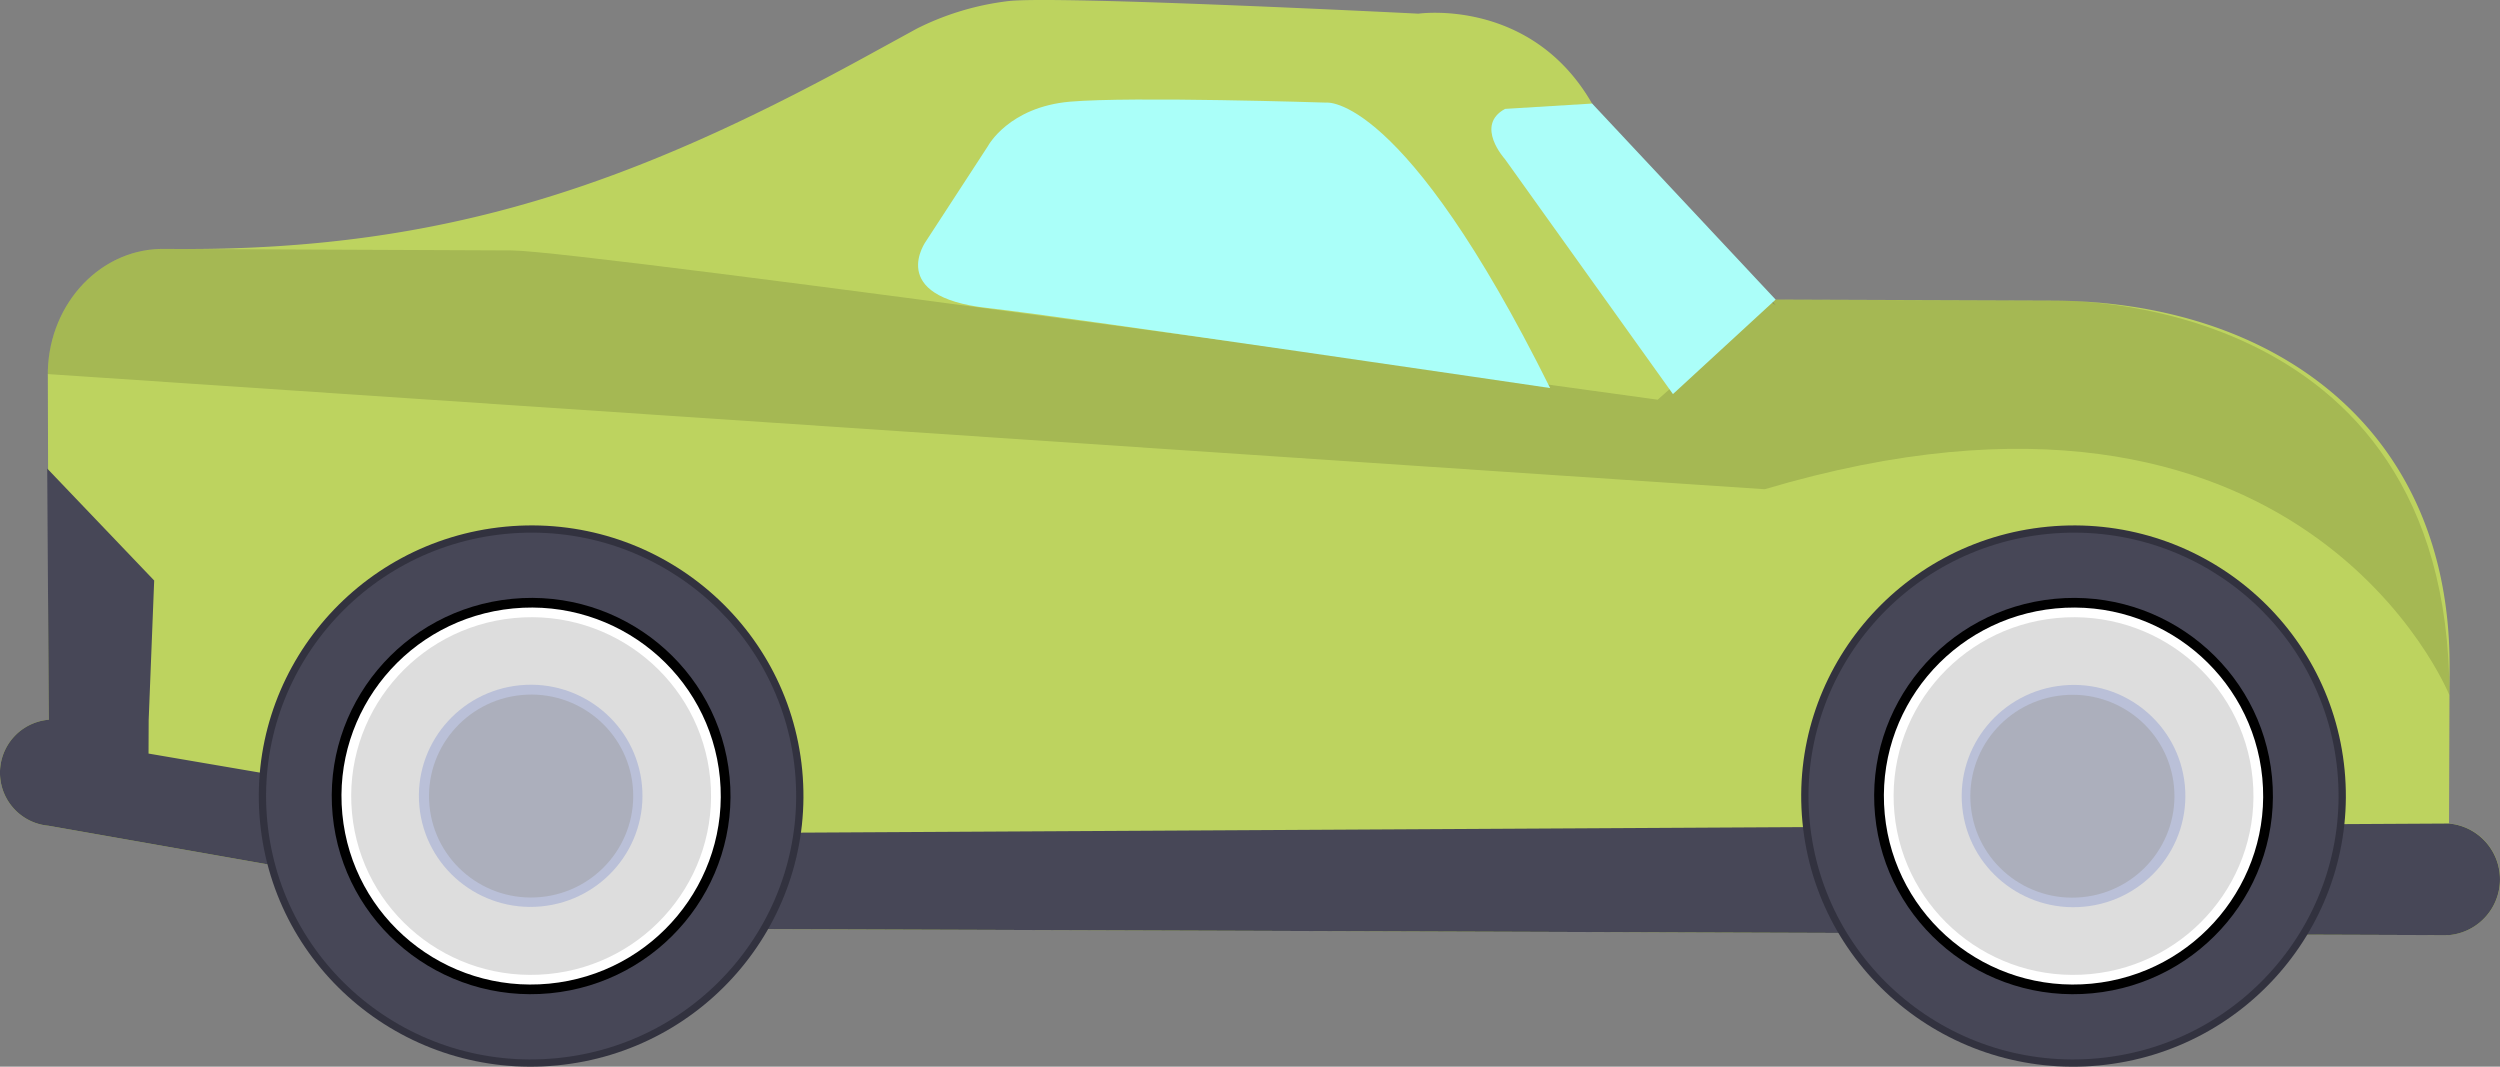 <svg xmlns="http://www.w3.org/2000/svg" xmlns:xlink="http://www.w3.org/1999/xlink" width="309.53" height="132.067" viewBox="0 0 309.53 132.067">
    <rect x="0" y="0" width="309.53" height="132.067" fill="#808080" stroke="none"/>
    <defs>
        <clipPath id="clip-path">
            <path fill="none" d="M191.925,48.044c-18.242-36.689-27.75-35.339-27.75-35.339s-24.071-.777-31.678-.118-10.175,5.494-10.175,5.494l-7.643,11.735s-5.093,6.906,7.572,8.317C132.372,39.255,191.925,48.044,191.925,48.044Z"/>
        </clipPath>
        <clipPath id="clip-path-2">
            <path fill="none" d="M197.124,12.821l22.72,24.271-12.713,11.7L186.329,19.7s-3.787-4.163.019-6.219Z"/>
        </clipPath>
    </defs>
    <g id="Layer_2" data-name="Layer 2">
        <g id="Layer_1-2" data-name="Layer 1">
            <g id="Basic_LightGreen" data-name="Basic LightGreen">
                <g id="Layer_2-2" data-name="Layer 2">
                    <g id="Premium">
                        <g id="premium-water">
                            <path fill="#bdd35f" d="M219.211,37.088l34.856.126c27.289.1,49.33,15.639,49.221,45.4l-.07,19.345a6.935,6.935,0,0,1-.048,13.819L78.241,114.97,6,102.236A6.587,6.587,0,0,1,6.045,89.11L5.92,46.315C5.951,37.73,12.357,30.79,20.232,30.82l2.193.008c32.857.117,56.078-8.1,84.893-23.89l6.208-3.4A34.267,34.267,0,0,1,124.941.124c6.354-.667,50.679,1.569,50.679,1.569s13.946-2.022,21.5,11.133,22.717,24.958,22.717,24.958"/>
                            <path fill="#474757" d="M303.209,101.964a6.935,6.935,0,0,1-.048,13.819l-224.92-.813L6,102.236A6.587,6.587,0,0,1,6.045,89.11l-.2-31.1L19.09,71.874l-.683,17.3L18.39,93.3l57.993,9.917Z"/>
                            <g opacity="0.13" style="isolation:isolate">
                                <path d="M303.266,86.073s-18.176-45.29-84.774-25.5L5.92,46.315C5.951,37.73,12.357,30.79,20.232,30.82l43.156.187c8.87.031,141.852,18.481,141.852,18.481L219.226,37.1l34.856.125S303.266,35.486,303.266,86.073Z"/>
                            </g>
                            <ellipse cx="256.728" cy="98.559" fill="#32323f" rx="33.718" ry="33.504" transform="translate(-8.221 24.905) rotate(-5.466)"/>
                            <ellipse cx="256.728" cy="98.559" fill="#474757" rx="32.815" ry="32.609" transform="translate(-8.221 24.905) rotate(-5.466)"/>
                            <ellipse cx="256.728" cy="98.559" rx="24.686" ry="24.531" transform="translate(-8.221 24.905) rotate(-5.466)"/>
                            <ellipse cx="256.728" cy="98.559" fill="#fff" rx="23.481" ry="23.335" transform="translate(-8.221 24.905) rotate(-5.466)"/>
                            <ellipse cx="256.728" cy="98.559" fill="#ddd" rx="22.277" ry="22.14" transform="translate(-8.221 24.905) rotate(-5.466)"/>
                            <ellipse cx="256.728" cy="98.559" fill="#bac0d8" rx="13.847" ry="13.76" transform="translate(-8.221 24.905) rotate(-5.466)"/>
                            <ellipse cx="256.728" cy="98.559" fill="#acafbc" rx="12.642" ry="12.564" transform="matrix(0.995, -0.095, 0.095, 0.995, -8.221, 24.905)"/>
                            <g clip-path="url(#clip-path)">
                                <path fill="#aafff9" d="M190.769,11.355H109.586V48.044h82.339V11.355Z"/>
                            </g>
                            <g clip-path="url(#clip-path-2)">
                                <path fill="#abfef9" d="M219.03,12.821H182.542V48.789h37.3V12.821Z"/>
                            </g>
                        </g>
                    </g>
                </g>
                <ellipse cx="65.76" cy="98.559" fill="#32323f" rx="33.718" ry="33.504" transform="translate(-9.09 6.713) rotate(-5.466)"/>
                <ellipse cx="65.76" cy="98.559" fill="#474757" rx="32.815" ry="32.609" transform="translate(-9.09 6.713) rotate(-5.466)"/>
                <ellipse cx="65.76" cy="98.559" rx="24.686" ry="24.531" transform="translate(-9.09 6.713) rotate(-5.466)"/>
                <ellipse cx="65.76" cy="98.559" fill="#fff" rx="23.481" ry="23.335" transform="translate(-9.09 6.713) rotate(-5.466)"/>
                <ellipse cx="65.76" cy="98.559" fill="#ddd" rx="22.277" ry="22.14" transform="translate(-9.09 6.713) rotate(-5.466)"/>
                <ellipse cx="65.76" cy="98.559" fill="#bac0d8" rx="13.847" ry="13.76" transform="matrix(0.995, -0.095, 0.095, 0.995, -9.09, 6.713)"/>
                <ellipse cx="65.76" cy="98.559" fill="#acafbc" rx="12.642" ry="12.564" transform="translate(-9.09 6.713) rotate(-5.466)"/>
            </g>
        </g>
    </g>
</svg>
